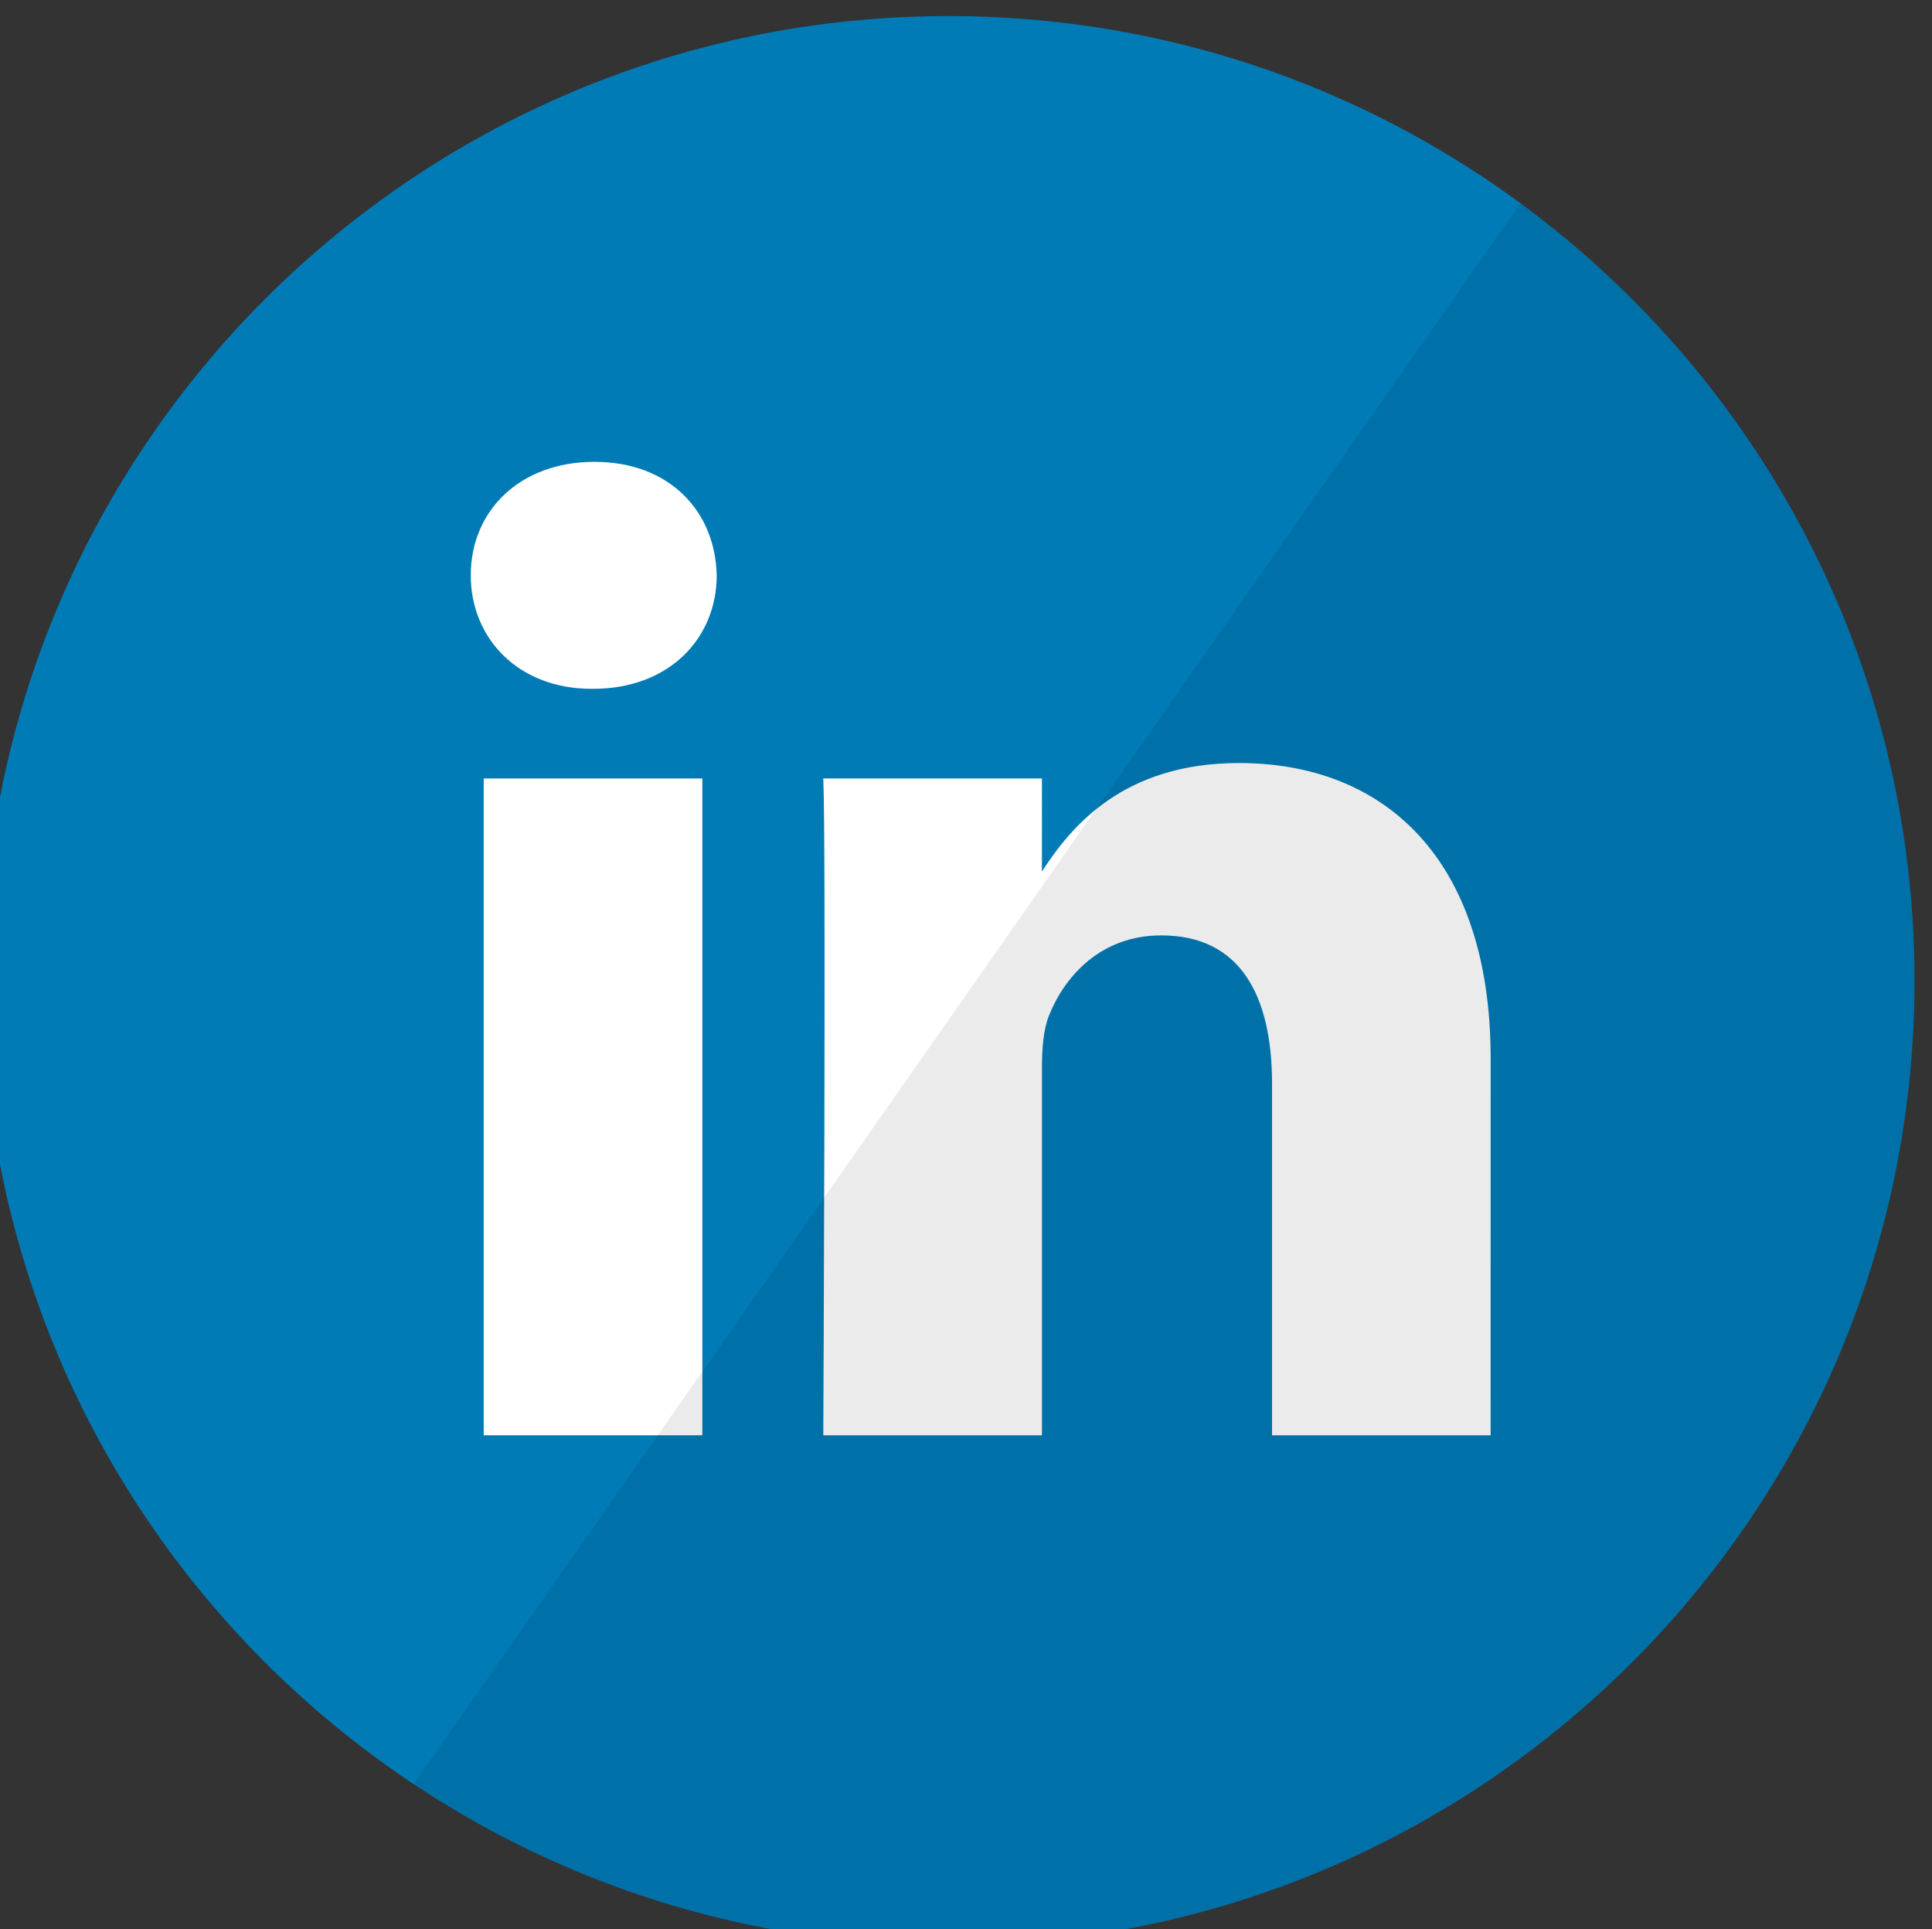 <?xml version="1.0" encoding="utf-8"?>
<!-- Generator: Adobe Illustrator 16.0.0, SVG Export Plug-In . SVG Version: 6.00 Build 0)  -->
<!DOCTYPE svg PUBLIC "-//W3C//DTD SVG 1.1//EN" "http://www.w3.org/Graphics/SVG/1.1/DTD/svg11.dtd">
<svg version="1.1" id="Layer_1" xmlns="http://www.w3.org/2000/svg" xmlns:xlink="http://www.w3.org/1999/xlink" x="0px" y="0px"
	 width="60.087px" height="60px" viewBox="0 0 60.087 60" enable-background="new 0 0 60.087 60" xml:space="preserve">
<rect x="0" y="0" width="60.087" height="60" fill="#333333" stroke="none"/>
<g id="LinkedIN" transform="translate(316, 0.5)">
	<path fill="#007BB6" d="M-316.543,30c0-16.568,13.45-30,30.043-30s30.043,13.432,30.043,30s-13.45,30-30.043,30
		S-316.543,46.568-316.543,30z"/>
	<path id="Path_9_" fill="#FFFFFF" d="M-294.157,23.71h-6.799v20.427h6.799V23.71z"/>
	<path id="Path_10_" fill="#FFFFFF" d="M-293.71,17.391c-0.044-2.002-1.477-3.528-3.802-3.528c-2.326,0-3.847,1.526-3.847,3.528
		c0,1.961,1.476,3.531,3.758,3.531h0.044C-295.187,20.922-293.71,19.352-293.71,17.391z"/>
	<path id="Path_11_" fill="#FFFFFF" d="M-269.639,32.425c0-6.274-3.354-9.195-7.828-9.195c-3.609,0-5.226,1.983-6.128,3.374V23.71
		h-6.8c0.09,1.917,0,20.427,0,20.427h6.8V32.729c0-0.61,0.044-1.22,0.224-1.657c0.491-1.219,1.61-2.482,3.488-2.482
		c2.461,0,3.445,1.873,3.445,4.619v10.928h6.798L-269.639,32.425z"/>
	<path id="reflec_22_" fill-opacity="0.08" d="M-256.457,30c0,16.568-13.45,30-30.043,30c-6.153,0-11.875-1.848-16.639-5.018
		l34.425-49.163C-261.28,11.281-256.457,20.078-256.457,30z"/>
</g>
</svg>

